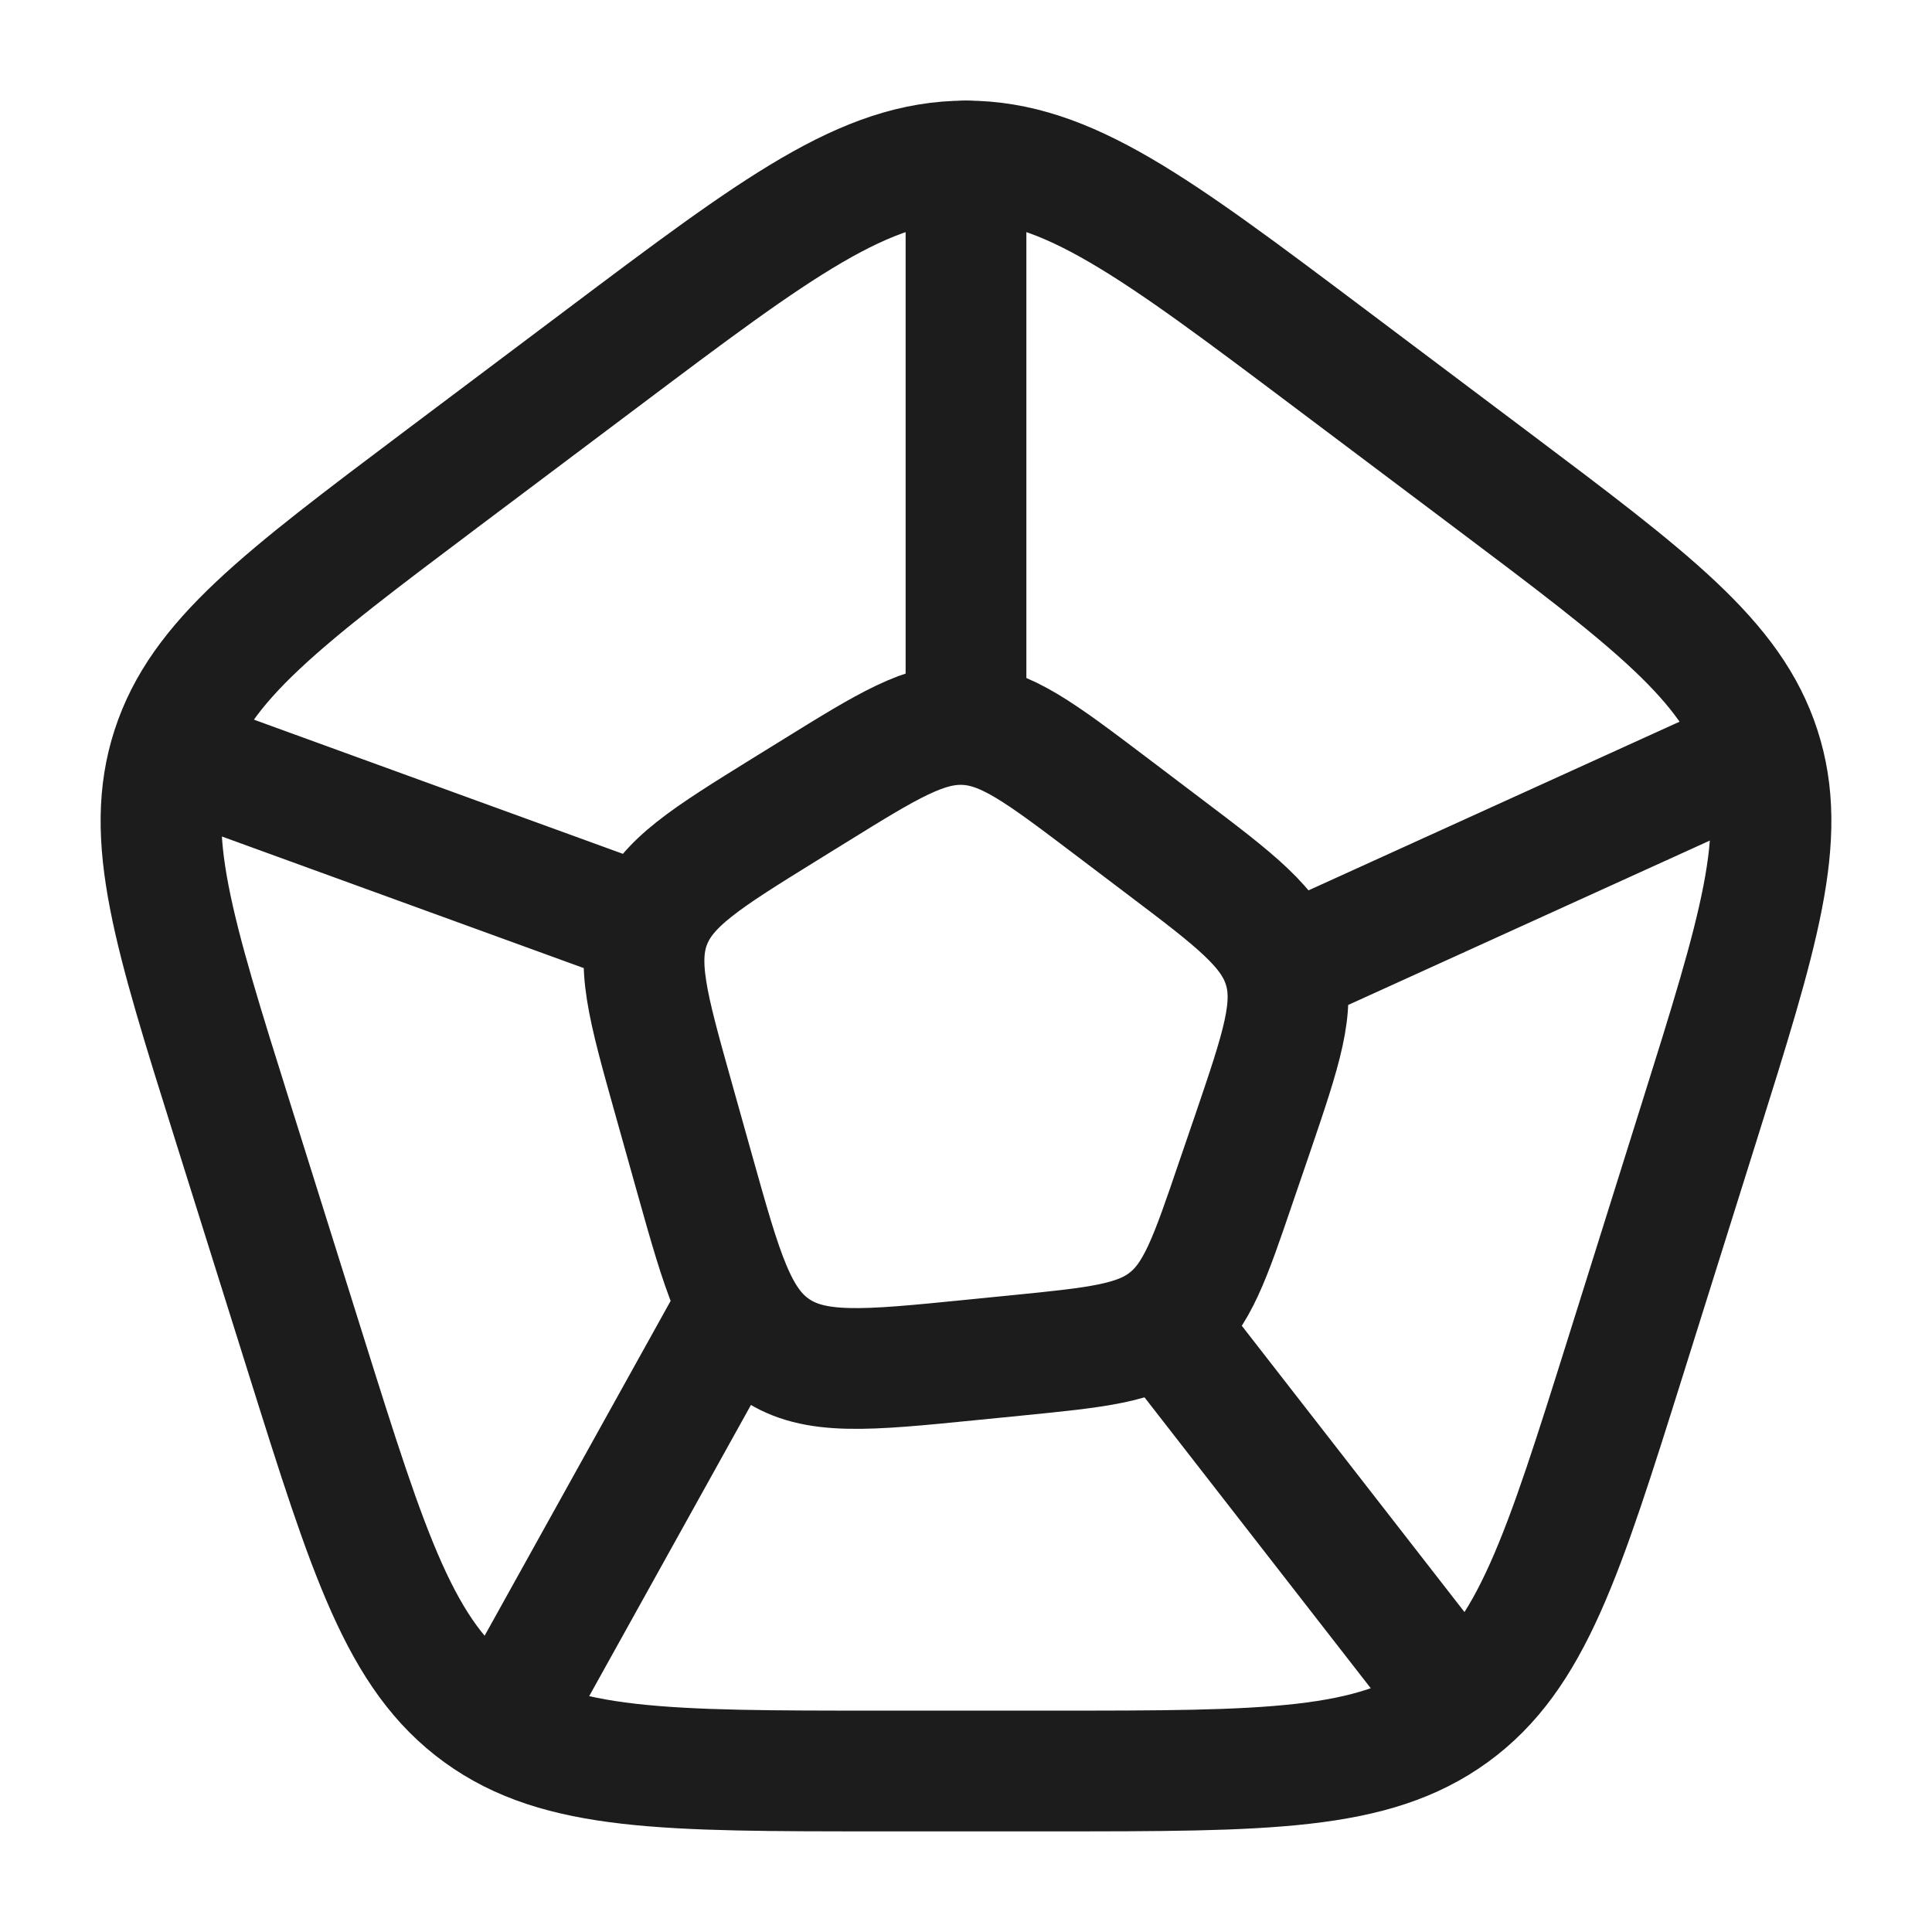 <svg xmlns="http://www.w3.org/2000/svg" width="24" height="24" fill="none" viewBox="0 0 24 24">
  <path stroke="#1B1C1B" stroke-width="1.5" d="M7.478 4.453C9.653 2.818 10.74 2 12 2c1.26 0 2.347.818 4.522 2.453l1.99 1.496c1.997 1.501 2.995 2.252 3.351 3.35.357 1.097-.014 2.278-.756 4.641l-.908 2.893c-.782 2.49-1.173 3.736-2.159 4.451-.986.716-2.31.716-4.958.716h-2.164c-2.648 0-3.972 0-4.958-.716-.986-.715-1.377-1.96-2.159-4.451l-.908-2.893c-.742-2.363-1.113-3.544-.756-4.641.356-1.098 1.354-1.849 3.35-3.35l1.991-1.496Z"/>
  <path stroke="#1B1C1B" stroke-linecap="round" stroke-linejoin="round" stroke-width="1.5" d="M10.117 9.827c.914-.566 1.371-.849 1.874-.826.502.024.93.348 1.787.996l.688.521c.886.67 1.329 1.005 1.48 1.496.151.49-.027 1.013-.383 2.06l-.209.61c-.322.946-.483 1.42-.854 1.712-.37.293-.872.342-1.875.442l-.573.057c-1.29.129-1.934.193-2.42-.136-.485-.328-.658-.947-1.005-2.184l-.27-.963c-.31-1.106-.465-1.66-.272-2.153.194-.494.685-.798 1.668-1.407l.364-.225ZM2.5 9.5l5.5 2m6.5 5L18 21m-2-9 5.5-2.5M6.5 21 9 16.5M12 9V2"/>
</svg>
